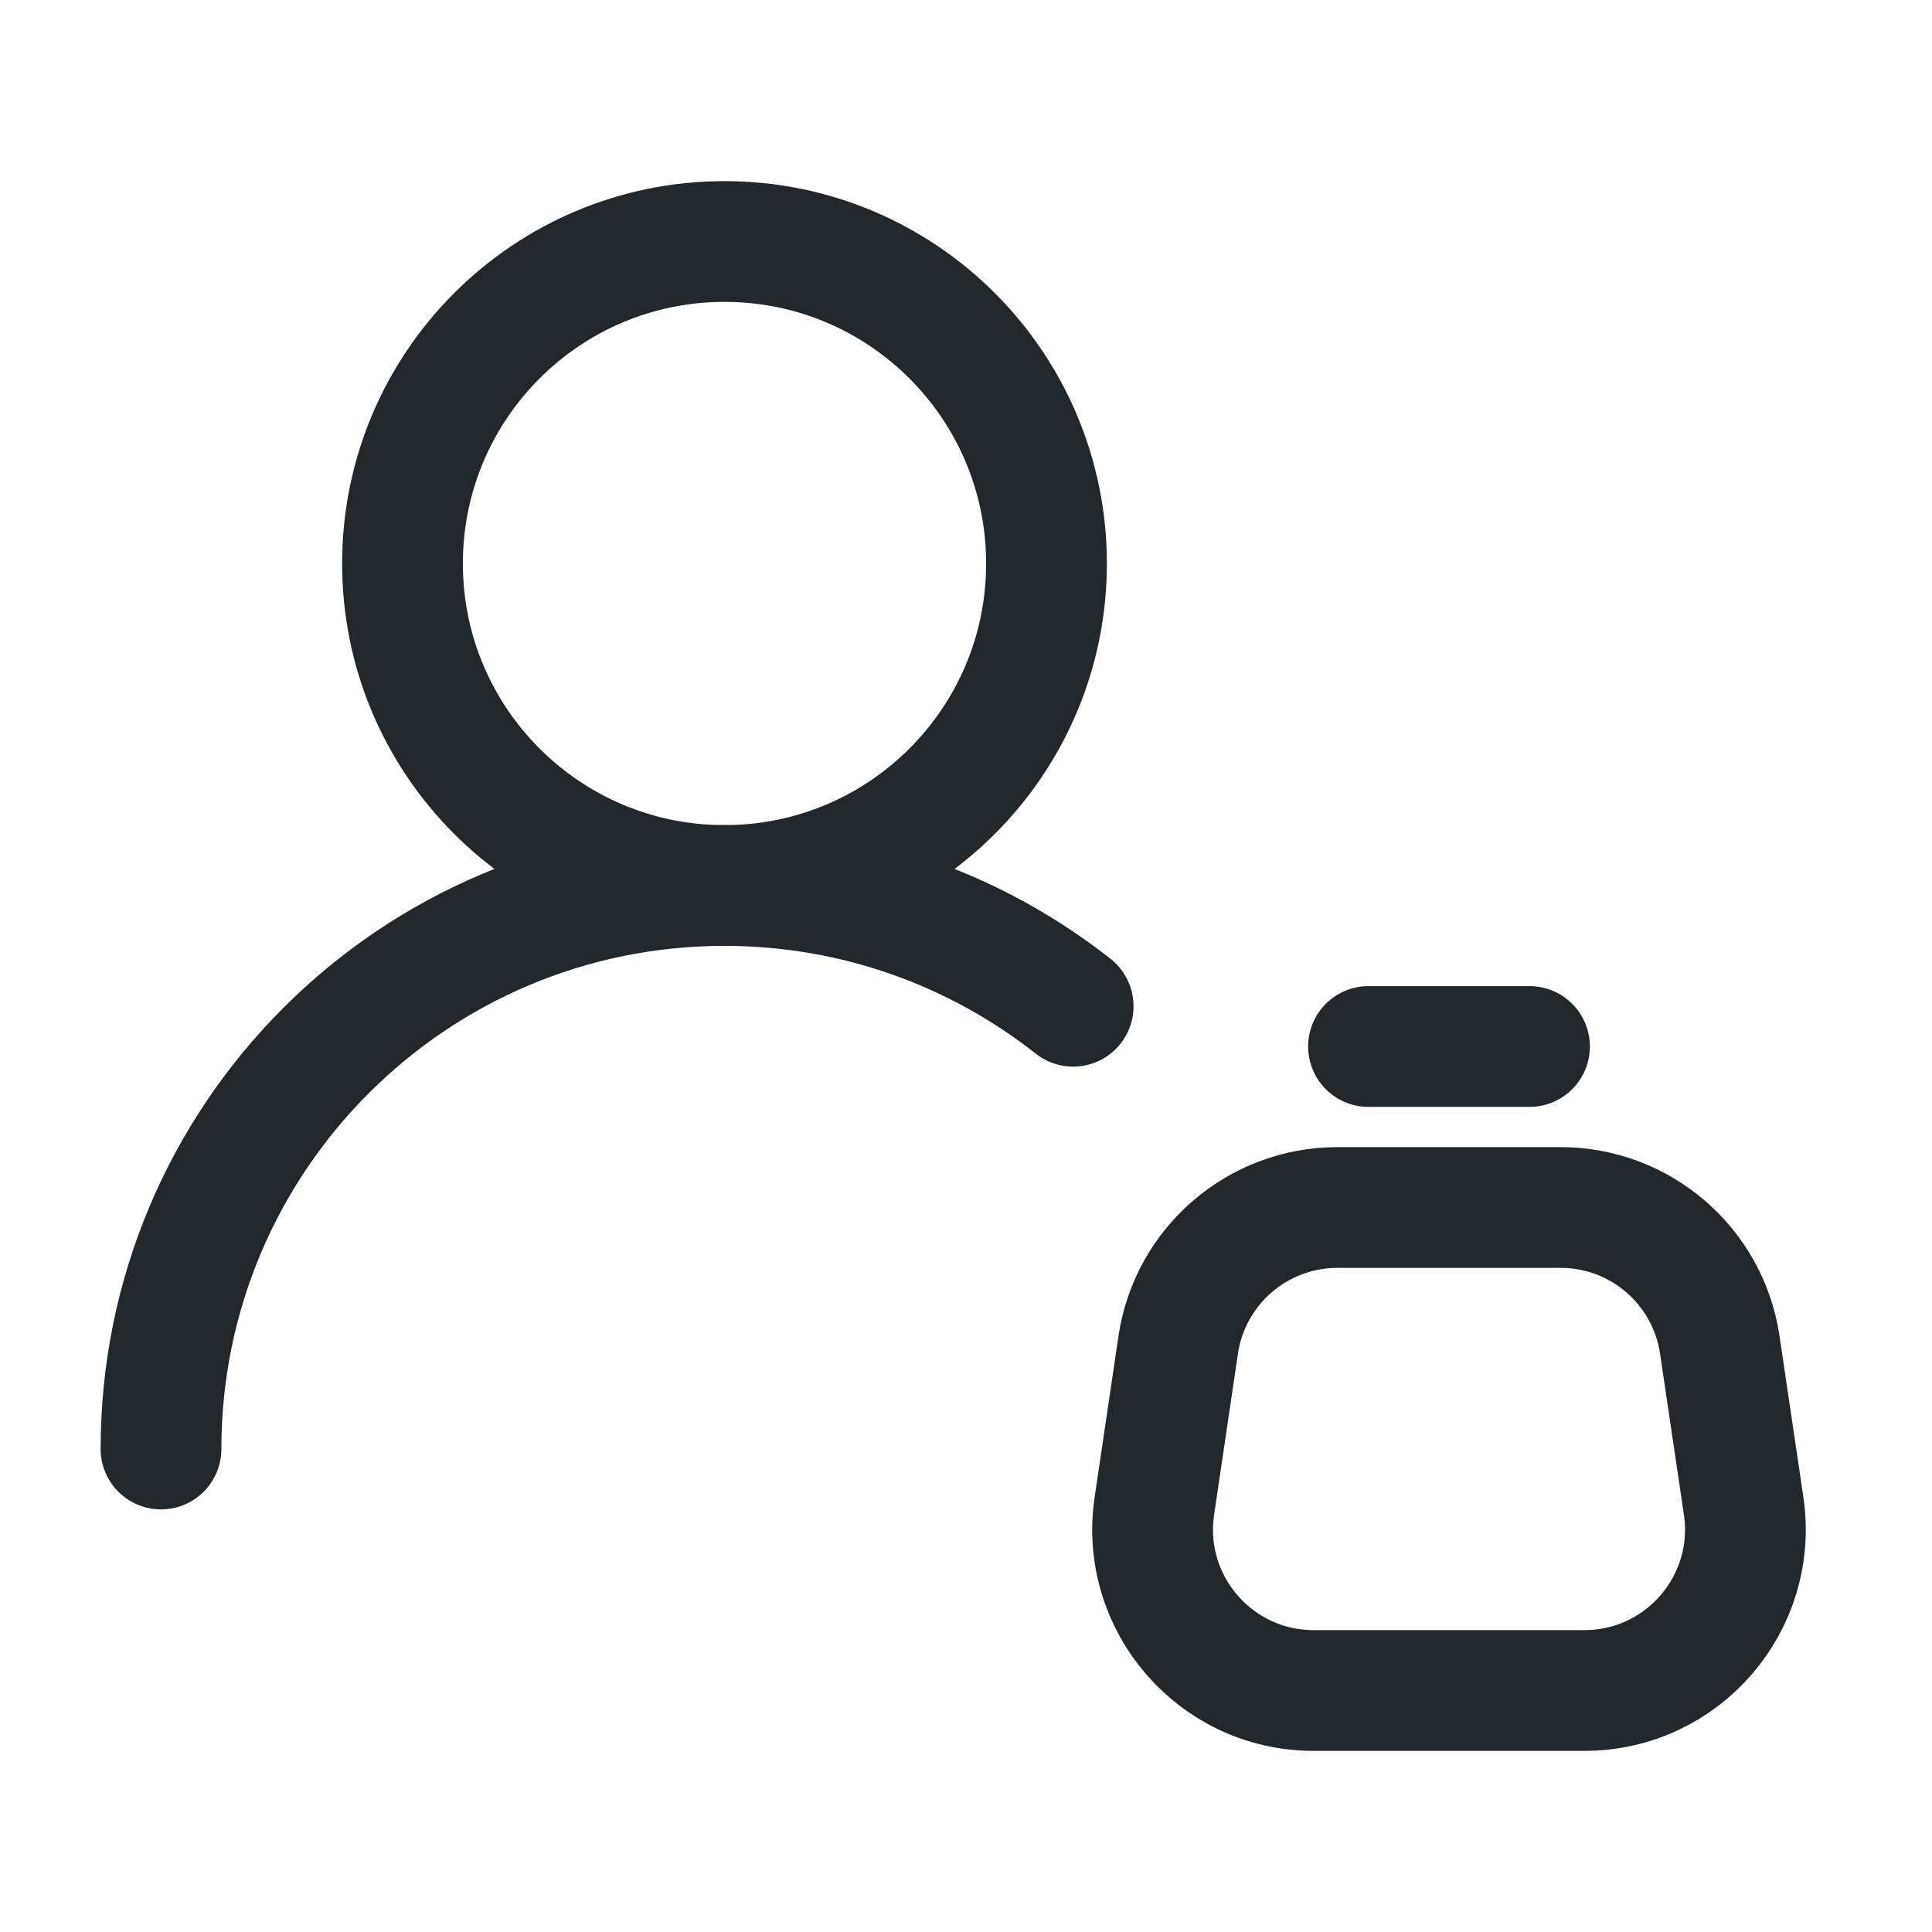 <svg width="24" height="24" viewBox="0 0 24 24" fill="none" xmlns="http://www.w3.org/2000/svg">
<path d="M9 11C11.209 11 13 9.209 13 7C13 4.791 11.209 3 9 3C6.791 3 5 4.791 5 7C5 9.209 6.791 11 9 11Z" stroke="#21272A" stroke-width="1.5" stroke-linecap="round" stroke-linejoin="round"/>
<path d="M2 18C2 14.134 5.134 11 9 11C10.635 11 12.139 11.561 13.331 12.5" stroke="#21272A" stroke-width="1.5" stroke-linecap="round" stroke-linejoin="round"/>
<path d="M21.364 16.707L21.66 18.707C21.839 19.915 20.903 21 19.682 21H16.318C15.097 21 14.161 19.915 14.34 18.707L14.636 16.707C14.781 15.726 15.623 15 16.614 15H19.386C20.377 15 21.219 15.726 21.364 16.707Z" stroke="#21272A" stroke-width="1.5" stroke-linecap="round" stroke-linejoin="round"/>
<path d="M17 13H19" stroke="#21272A" stroke-width="1.5" stroke-linecap="round" stroke-linejoin="round"/>
</svg>
